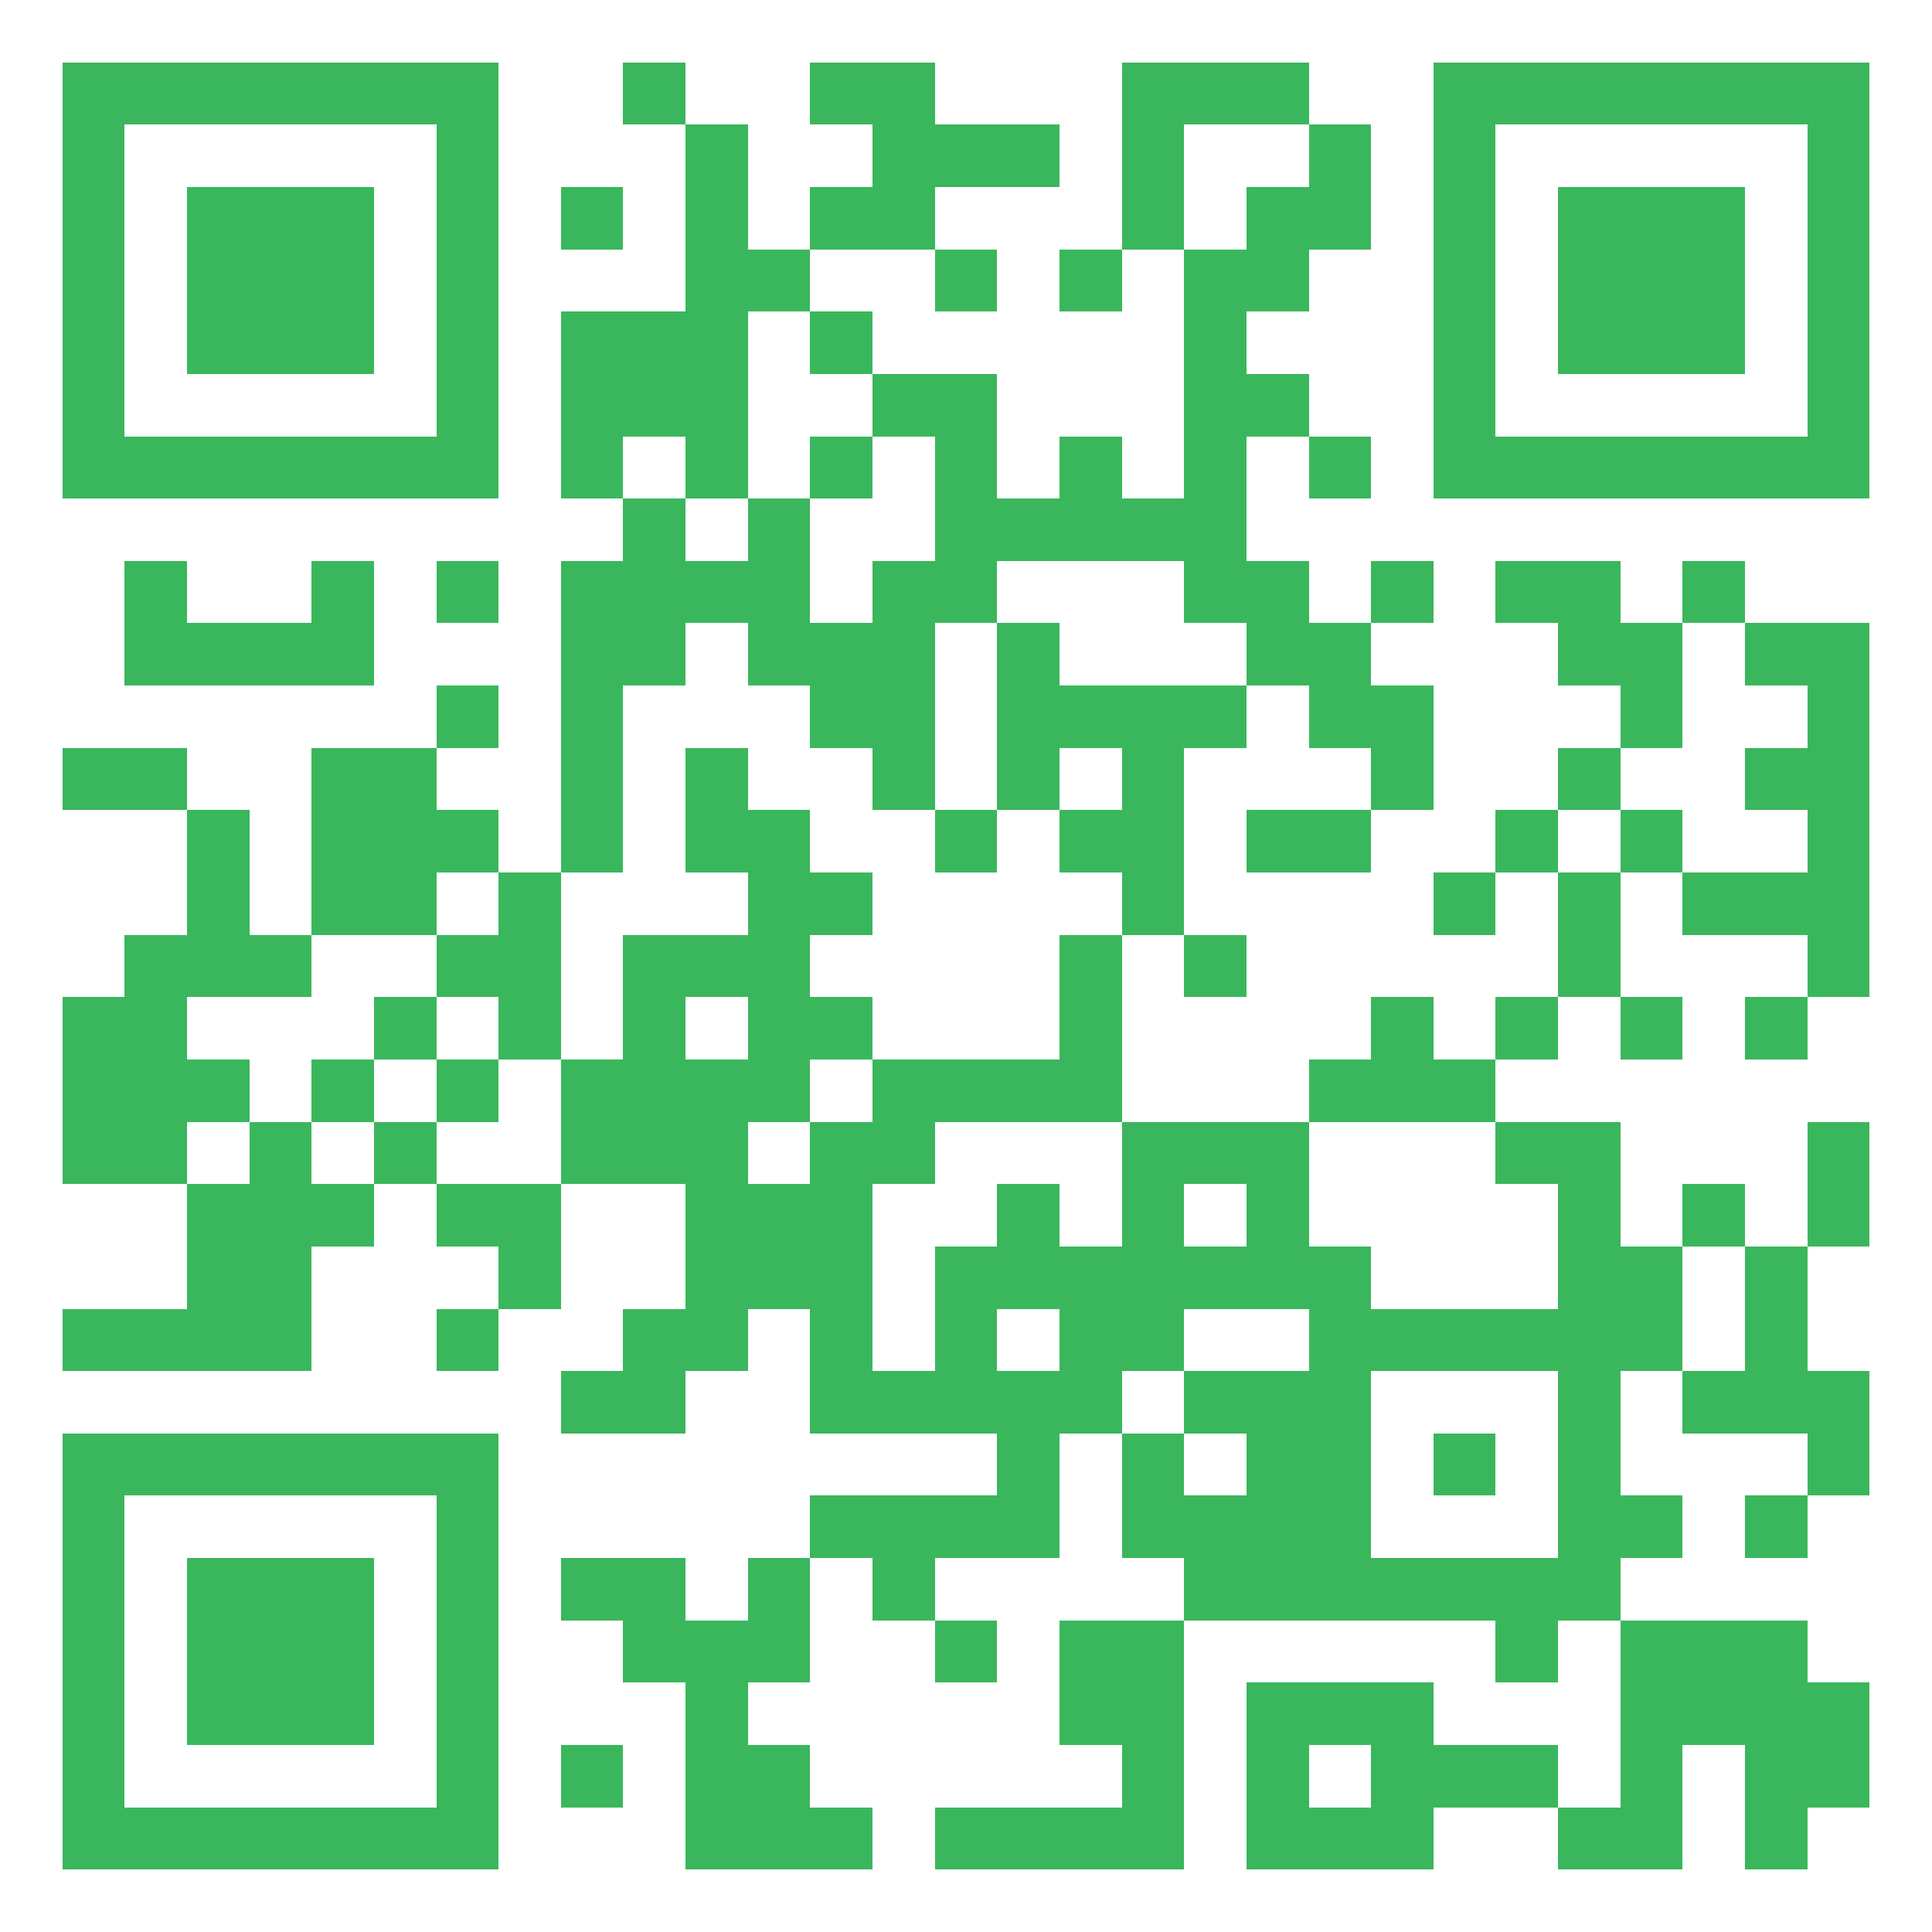 <svg xmlns="http://www.w3.org/2000/svg" width="256" height="256" viewBox="0 0 31 31" shape-rendering="crispEdges"><path fill="#ffffff" d="M0 0h31v31H0z"/><path stroke="#3AB75C" d="M1 1.5h7m2 0h1m2 0h2m3 0h3m2 0h7M1 2.5h1m5 0h1m3 0h1m2 0h3m1 0h1m2 0h1m1 0h1m5 0h1M1 3.5h1m1 0h3m1 0h1m1 0h1m1 0h1m1 0h2m3 0h1m1 0h2m1 0h1m1 0h3m1 0h1M1 4.5h1m1 0h3m1 0h1m3 0h2m2 0h1m1 0h1m1 0h2m2 0h1m1 0h3m1 0h1M1 5.5h1m1 0h3m1 0h1m1 0h3m1 0h1m5 0h1m3 0h1m1 0h3m1 0h1M1 6.5h1m5 0h1m1 0h3m2 0h2m3 0h2m2 0h1m5 0h1M1 7.5h7m1 0h1m1 0h1m1 0h1m1 0h1m1 0h1m1 0h1m1 0h1m1 0h7M10 8.5h1m1 0h1m2 0h5M2 9.5h1m2 0h1m1 0h1m1 0h4m1 0h2m3 0h2m1 0h1m1 0h2m1 0h1M2 10.5h4m3 0h2m1 0h3m1 0h1m3 0h2m3 0h2m1 0h2M7 11.5h1m1 0h1m3 0h2m1 0h4m1 0h2m3 0h1m2 0h1M1 12.5h2m2 0h2m2 0h1m1 0h1m2 0h1m1 0h1m1 0h1m3 0h1m2 0h1m2 0h2M3 13.5h1m1 0h3m1 0h1m1 0h2m2 0h1m1 0h2m1 0h2m2 0h1m1 0h1m2 0h1M3 14.5h1m1 0h2m1 0h1m3 0h2m4 0h1m4 0h1m1 0h1m1 0h3M2 15.5h3m2 0h2m1 0h3m4 0h1m1 0h1m5 0h1m3 0h1M1 16.5h2m3 0h1m1 0h1m1 0h1m1 0h2m3 0h1m4 0h1m1 0h1m1 0h1m1 0h1M1 17.5h3m1 0h1m1 0h1m1 0h4m1 0h4m3 0h3M1 18.5h2m1 0h1m1 0h1m2 0h3m1 0h2m3 0h3m3 0h2m3 0h1M3 19.5h3m1 0h2m2 0h3m2 0h1m1 0h1m1 0h1m4 0h1m1 0h1m1 0h1M3 20.5h2m3 0h1m2 0h3m1 0h7m3 0h2m1 0h1M1 21.5h4m2 0h1m2 0h2m1 0h1m1 0h1m1 0h2m2 0h6m1 0h1M9 22.5h2m2 0h5m1 0h3m3 0h1m1 0h3M1 23.5h7m8 0h1m1 0h1m1 0h2m1 0h1m1 0h1m3 0h1M1 24.5h1m5 0h1m5 0h4m1 0h4m3 0h2m1 0h1M1 25.5h1m1 0h3m1 0h1m1 0h2m1 0h1m1 0h1m4 0h7M1 26.5h1m1 0h3m1 0h1m2 0h3m2 0h1m1 0h2m5 0h1m1 0h3M1 27.5h1m1 0h3m1 0h1m3 0h1m5 0h2m1 0h3m3 0h4M1 28.5h1m5 0h1m1 0h1m1 0h2m5 0h1m1 0h1m1 0h3m1 0h1m1 0h2M1 29.5h7m3 0h3m1 0h4m1 0h3m2 0h2m1 0h1"/></svg>
